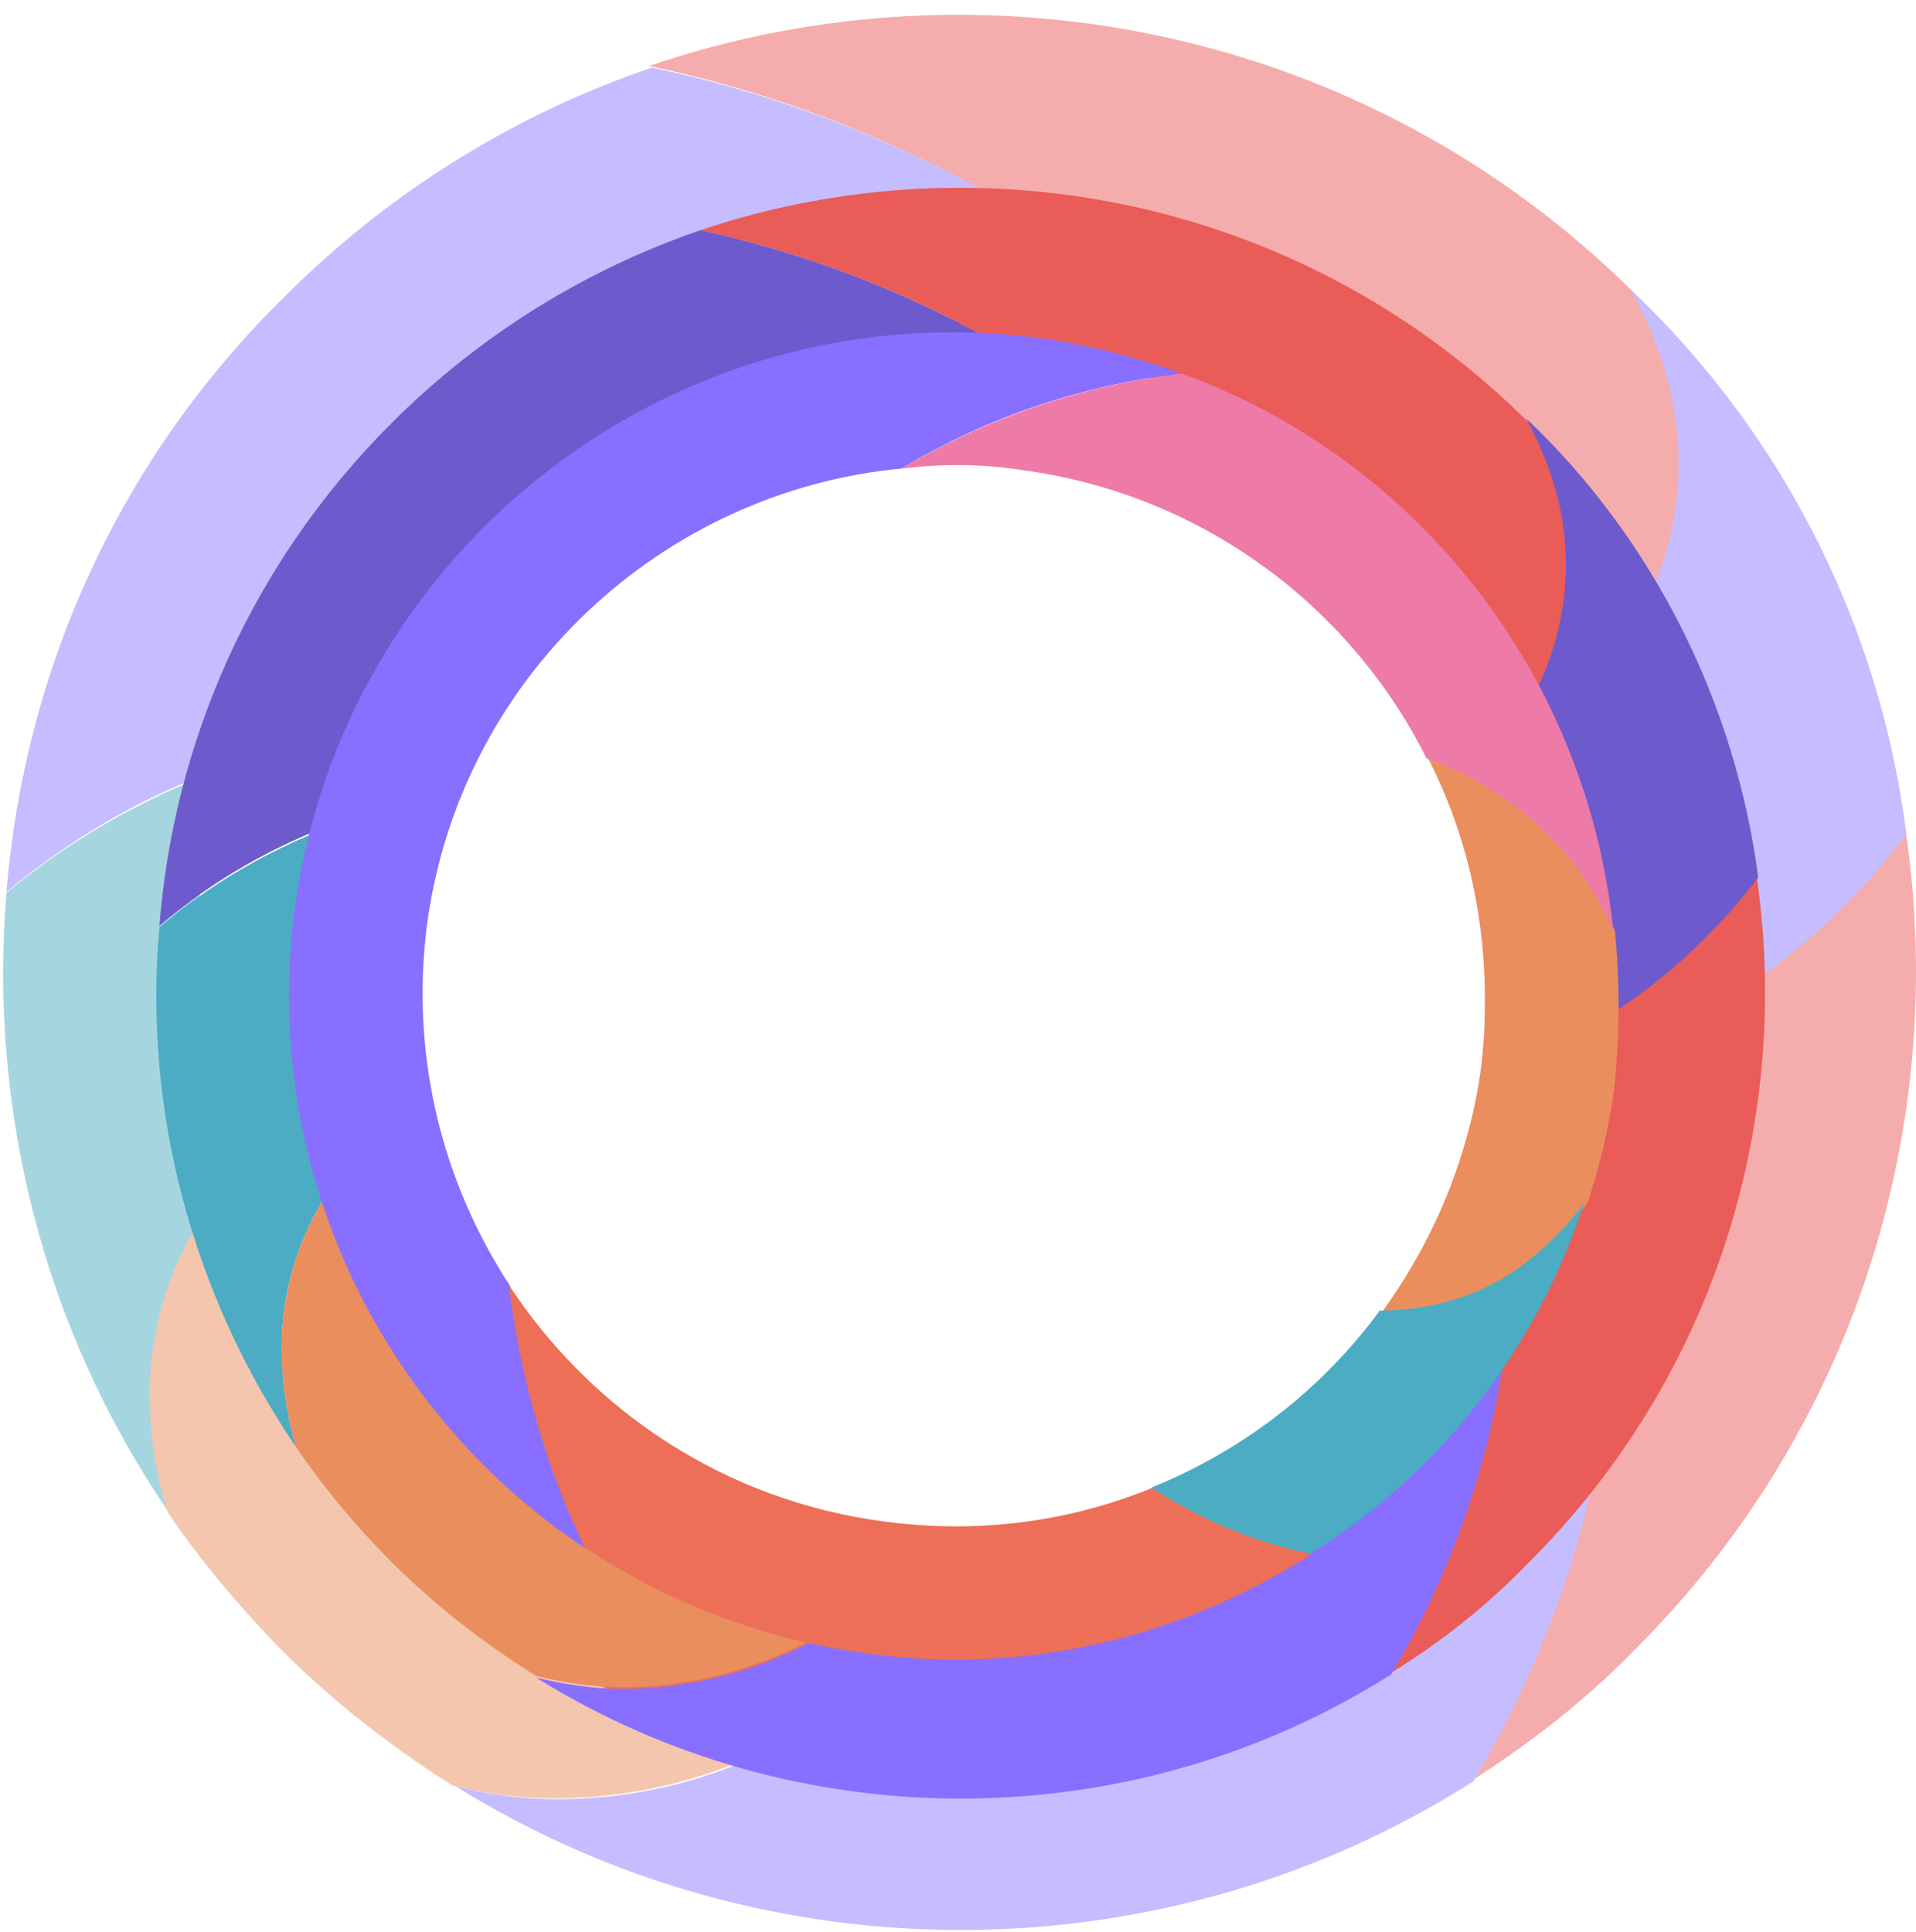<svg width="119" height="120" viewBox="0 0 119 120" xmlns="http://www.w3.org/2000/svg"><title>logo-Tubular-Halo-2017</title><g fill="none"><path d="M10.5 93.949c-.7-2.3-1.1-4.8-1.1-7.3 0-4.9 1.7-9.4 4.6-13-2.4-8.4-2.5-17.4-.1-25.9-5 1.8-9.5 4.4-13.5 7.7-1.1 13.3 2.2 27 10.1 38.5" fill="#A5D6E0"/><path d="M21.7 89.1c1.1 3.6 3.9 6.5 7.4 7.7C28 95.9 27 95 26 94c-1.6-1.6-3-3.2-4.3-4.9" fill="#F7AD3A"/><path d="M21.7 89.1c-3.6-4.7-6.2-10-7.8-15.5-2.8 3.6-4.6 8.1-4.6 13 0 2.6.4 5 1.1 7.3 2 3 4.4 5.8 7 8.5 3.3 3.3 6.9 6.1 10.7 8.5 2 .5 4.1.8 6.3.8 5.9 0 11.5-1.7 16.1-4.7-7.7-1.5-15.2-4.9-21.6-10.2-3.3-1.3-6.1-4.1-7.2-7.7" fill="#F5C6AE"/><path d="M93.2 26.8c15.9 15.9 18.1 40.4 6.7 58.7-1 9.1-4 17.6-8.5 25.1 3.6-2.3 7.1-5 10.2-8.2 23.2-23.2 23.2-60.9 0-84.1C85.1 1.8 61.1-3 40.3 4.1c8.2 1.7 15.8 4.8 22.8 8.9 11 .9 21.7 5.4 30.1 13.8" fill="#F4ADAC"/><path d="M.4 55.4c4-3.3 8.5-6 13.5-7.7C16 40 20.1 32.8 26.1 26.8c10.2-10.2 23.8-14.7 37.2-13.7-7-4.1-14.6-7.2-22.8-8.9-8.3 2.8-16.2 7.6-22.8 14.2C7.2 28.7 1.5 41.9.4 55.4M101.3 18c1.1 2 2 4.2 2.5 6.6 1 4.6.3 9.2-1.7 13.2 3.9 7.4 5.8 15.8 5.3 24.2 4.3-2.7 8-6.2 11-10.2-1.6-12.7-7.5-24.7-17.1-33.8m-8.1 75.949c-11.5 11.5-27.6 15.9-42.5 13.1-4.7 3-10.2 4.7-16.1 4.7-2.2 0-4.3-.3-6.3-.8 19.3 12 44 11.9 63.2-.3 4.5-7.5 7.5-16 8.5-25.1-2 2.9-4.2 5.8-6.8 8.4" fill="#C5BDFF"/><path d="M96.9 71c1.8-2.5 2.3-5.8 1.4-8.7 0 1.1-.1 2.3-.3 3.5-.3 1.7-.7 3.5-1.1 5.2" fill="#F7AD3A"/><path d="M96.9 71c-1.3 4.7-3.4 9.1-6.2 12.9 3.8.1 7.6-1.1 10.8-3.6 1.7-1.3 3.1-2.8 4.3-4.4.9-2.8 1.6-5.8 2-8.9.5-3.8.5-7.6.2-11.3-.7-1.6-1.5-3.1-2.6-4.5-3-3.9-6.9-6.6-11.2-8.2 2.9 5.8 4.4 12.4 4.2 19.2.8 3 .3 6.2-1.5 8.8" fill="#EB8E5E"/><path d="M85.6 101.9c-4.2-.9-8.2-2.6-11.8-4.9-6.1 2.5-12.9 3.5-19.8 2.6-11.8-1.5-21.6-8.2-27.7-17.4.8 6.6 2.6 13.2 5.6 19.4 6.1 4 13.1 6.8 20.8 7.8 11.9 1.4 23.5-1.5 32.9-7.5" fill="#ED6F57"/><path d="M105.7 75.9c-1.2 1.6-2.6 3.1-4.3 4.4-3.2 2.5-7 3.6-10.8 3.6-4.3 5.8-10.2 10.4-16.9 13.1 3.6 2.4 7.7 4 11.8 4.9 9.4-6 16.6-15.1 20.2-26" fill="#4BACC3"/><path d="M64.2 21.8c13.3 1.8 24.2 10.1 29.9 21.3 4.3 1.6 8.2 4.3 11.2 8.2 1.1 1.4 2 3 2.6 4.5C106 37.2 93.6 21.1 76 14.6c-7.2.8-14.2 3.2-20.7 7.1 2.9-.4 5.9-.3 8.9.1" fill="#ED7AA7"/><path d="M18.4 89.9c-.6-2-.9-4-.9-6.2 0-4.1 1.4-7.9 3.8-10.9-2-7.1-2.1-14.6-.1-21.7-4.2 1.5-8 3.7-11.3 6.5-1 11.1 1.9 22.6 8.5 32.3" fill="#4BACC3"/><path d="M27.8 85.8c.9 3 3.2 5.4 6.2 6.5-.9-.8-1.8-1.5-2.6-2.4-1.3-1.3-2.5-2.7-3.6-4.1" fill="#F7AD3A"/><path d="M27.8 85.8c-3-4-5.2-8.4-6.5-13-2.4 3-3.8 6.8-3.8 10.9 0 2.1.3 4.2.9 6.2 1.7 2.5 3.7 4.9 5.9 7.1 2.8 2.8 5.8 5.1 9 7.1 1.7.4 3.5.7 5.3.7 5 0 9.6-1.5 13.6-4-6.5-1.2-12.8-4.1-18.1-8.6-3-1-5.3-3.4-6.3-6.4" fill="#EB8E5E"/><path d="M87.9 33.4c13.4 13.4 15.3 34 5.7 49.4-.9 7.7-3.4 14.8-7.2 21.1 3.1-1.9 6-4.2 8.6-6.9 19.5-19.5 19.5-51.2 0-70.7-13.9-13.9-34-17.9-51.5-12 6.9 1.5 13.3 4 19.2 7.5 9.2.7 18.2 4.6 25.2 11.6" fill="#EA5C58"/><path d="M9.9 57.5c3.3-2.8 7.1-5 11.3-6.5 1.8-6.5 5.2-12.5 10.2-17.6C40 24.8 51.5 21 62.7 21.8c-5.9-3.5-12.3-6-19.2-7.5-7 2.4-13.6 6.4-19.2 12C15.6 35 10.8 46.1 9.9 57.5M94.8 26c.9 1.7 1.7 3.6 2.1 5.6.8 3.9.2 7.8-1.4 11.1 3.3 6.2 4.8 13.3 4.4 20.4 3.6-2.3 6.7-5.2 9.3-8.6-1.4-10.7-6.4-20.9-14.4-28.5" fill="#6D5ACC"/><path d="M87.9 89.9c-9.7 9.7-23.2 13.4-35.7 11-3.9 2.5-8.6 4-13.6 4-1.8 0-3.6-.3-5.3-.7 16.2 10.1 37 10 53.1-.2 3.8-6.3 6.3-13.5 7.2-21.1-1.6 2.4-3.5 4.8-5.7 7" fill="#886FFF"/><path d="M100.3 57.8c-.6-1.3-1.3-2.6-2.2-3.8-2.5-3.3-5.8-5.6-9.4-6.9 2.5 4.9 3.7 10.4 3.5 16.2 0 1-.1 1.9-.2 2.9-.2 1.5-.5 3-.9 4.4-1.1 4-2.9 7.6-5.2 10.8 3.2.1 6.4-.9 9.1-3 1.4-1.1 2.6-2.3 3.6-3.7.8-2.4 1.4-4.9 1.7-7.5.3-3.2.3-6.4 0-9.4z" fill="#EB8E5E"/><path d="M26.5 57.6c2-15.5 14.6-27.1 29.5-28.5 5.5-3.3 11.4-5.2 17.4-5.9-2.8-1-5.8-1.8-8.8-2.2C42 18 21.3 34 18.3 56.5c-2.1 16.1 5.4 31.3 18.1 39.7-2.5-5.2-4.1-10.7-4.7-16.3-4.2-6.4-6.2-14.2-5.2-22.3" fill="#886FFF"/><path d="M81.5 96.5c-3.5-.8-6.9-2.2-9.9-4.1-5.1 2.1-10.8 2.9-16.7 2.1-9.9-1.3-18.2-6.9-23.3-14.7.7 5.6 2.2 11.1 4.7 16.3 5.1 3.4 11 5.7 17.5 6.6 10.1 1.4 19.8-1.1 27.7-6.2" fill="#ED6F57"/><path d="M98.4 74.7c-1 1.4-2.2 2.6-3.6 3.7-2.7 2.1-5.9 3-9.1 3-3.6 4.9-8.5 8.7-14.2 11 3.1 2 6.4 3.4 9.9 4.1 8-5 14-12.6 17-21.8" fill="#4BACC3"/><path d="M63.5 29.2c11.2 1.5 20.4 8.5 25.1 17.9 3.6 1.3 6.9 3.6 9.4 6.9.9 1.2 1.6 2.5 2.2 3.8-1.6-15.7-12-29.2-26.8-34.6-6 .7-12 2.7-17.4 5.9 2.5-.3 5-.3 7.5.1" fill="#ED7AA7"/></g></svg>